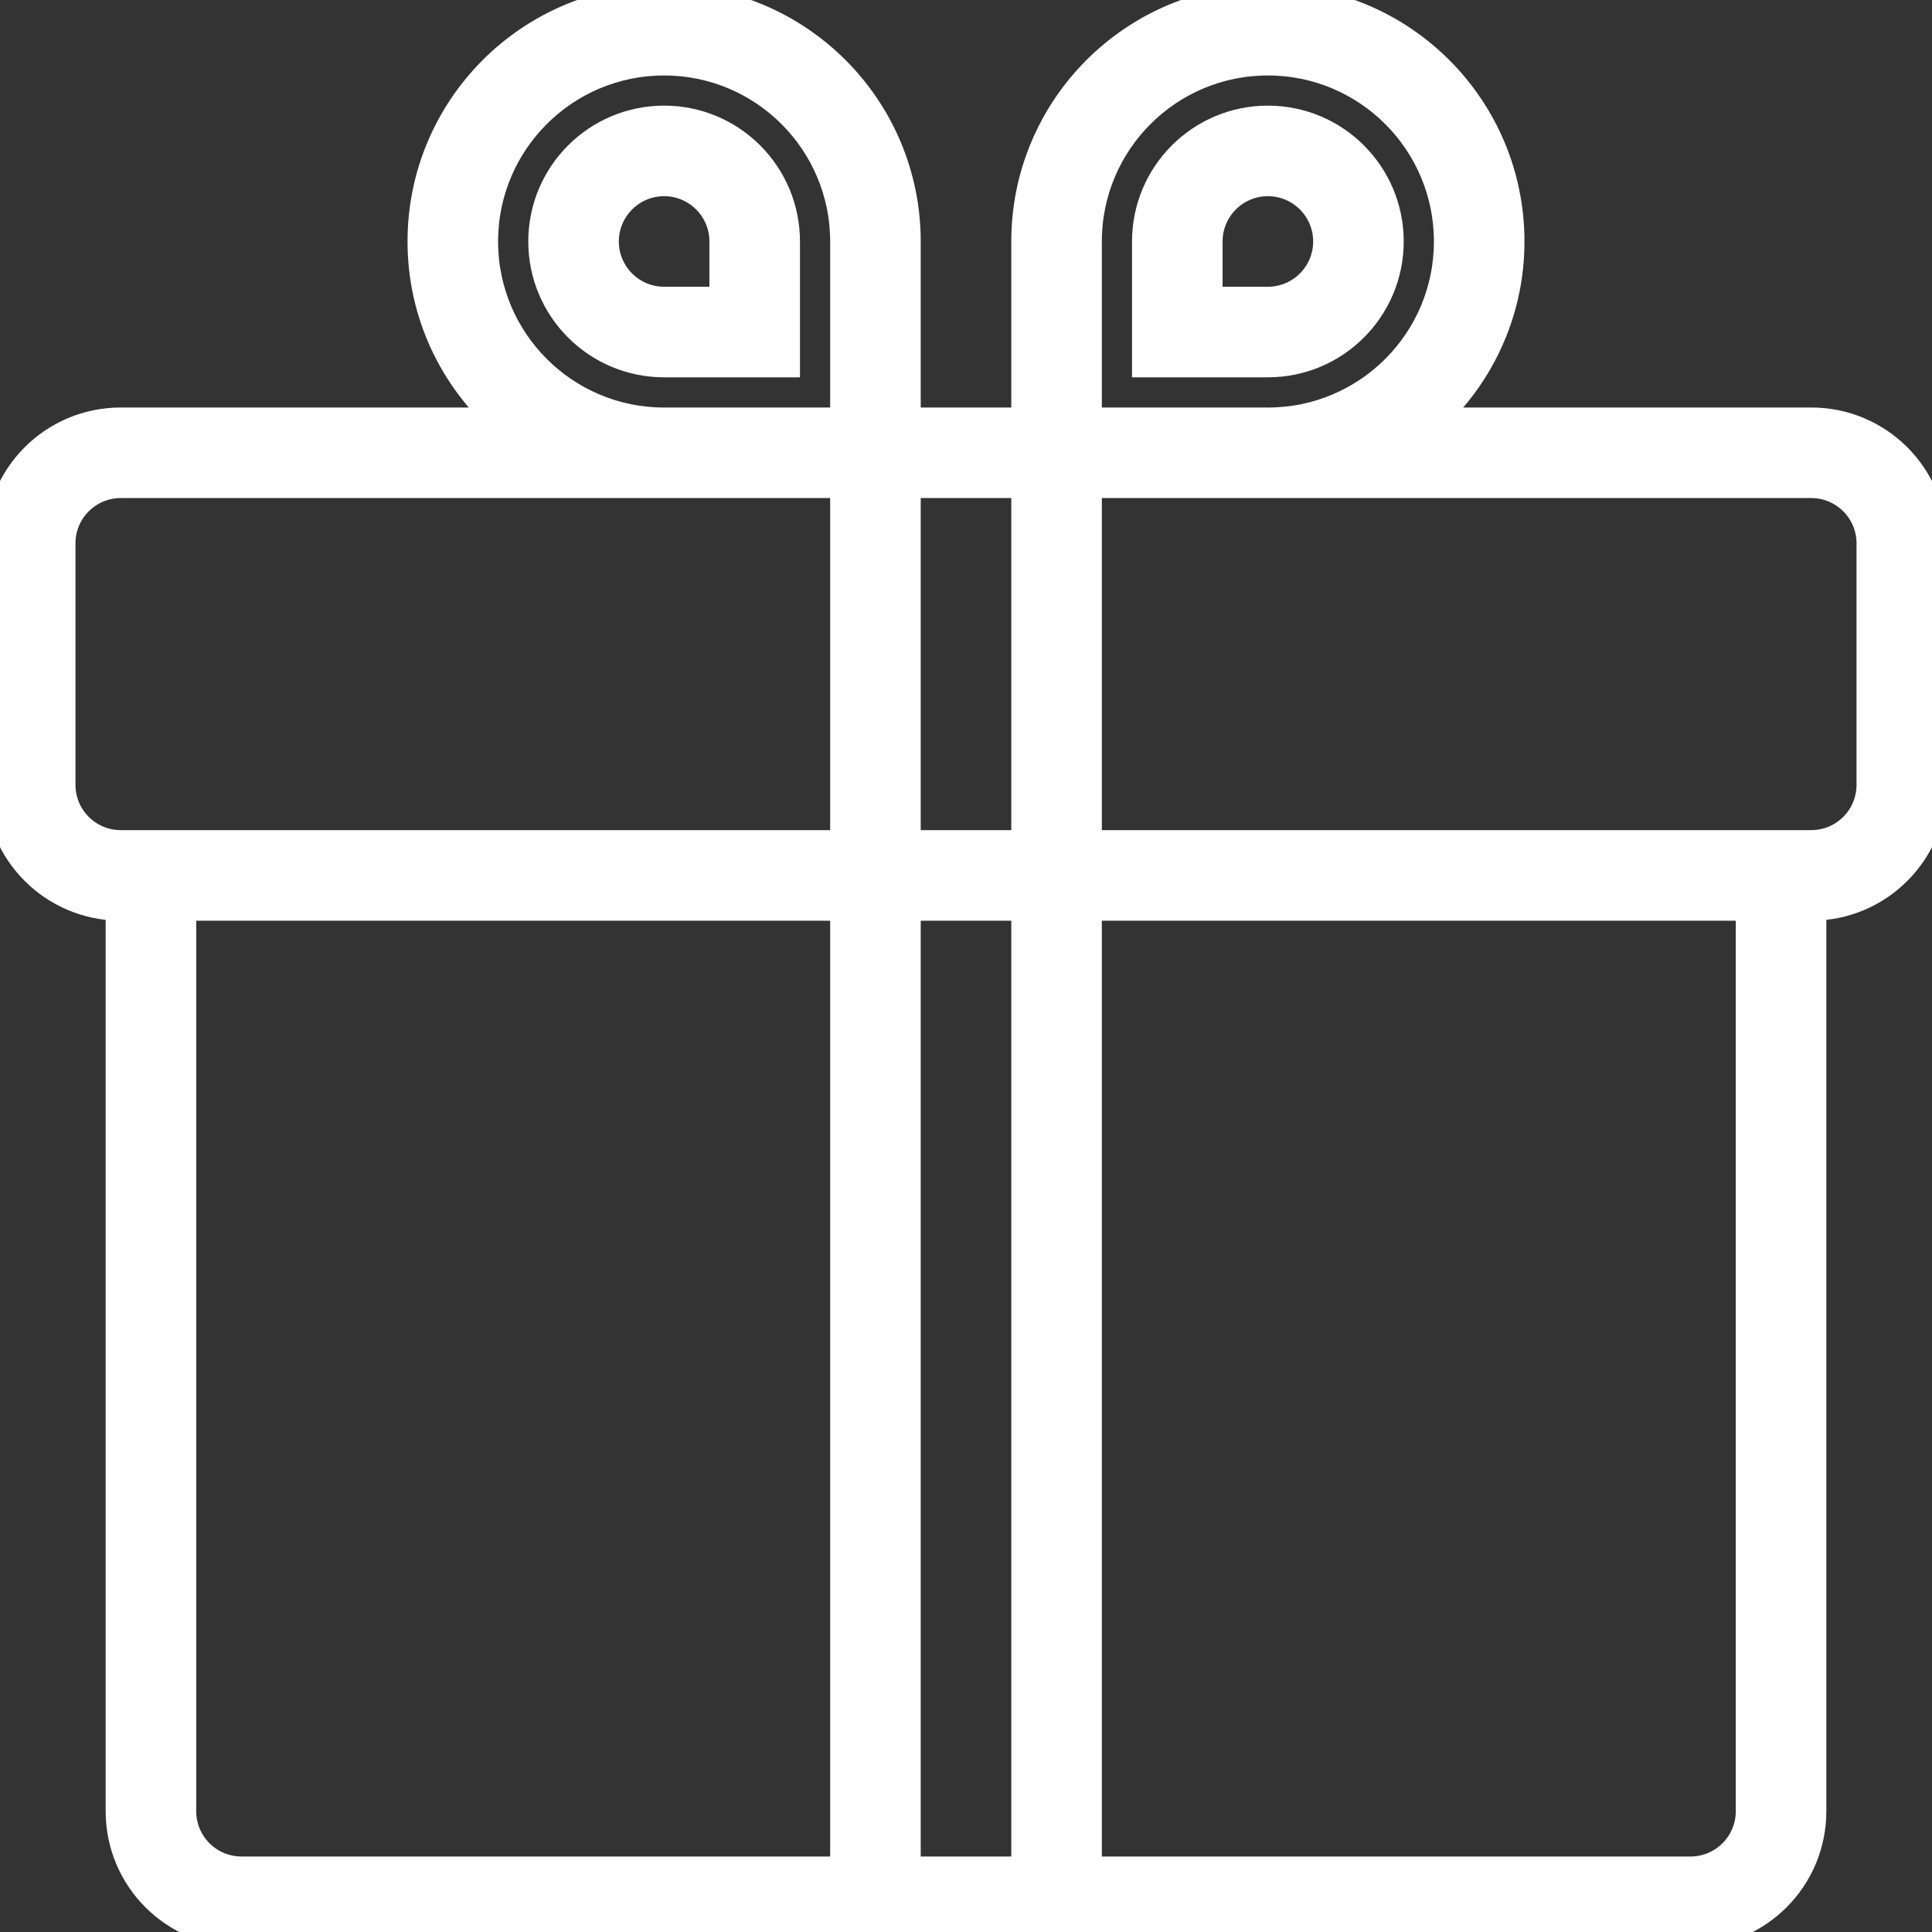 <!DOCTYPE svg PUBLIC "-//W3C//DTD SVG 1.1//EN" "http://www.w3.org/Graphics/SVG/1.1/DTD/svg11.dtd">

<!-- Uploaded to: SVG Repo, www.svgrepo.com, Transformed by: SVG Repo Mixer Tools -->
<svg version="1.0" id="Layer_1" xmlns="http://www.w3.org/2000/svg" xmlns:xlink="http://www.w3.org/1999/xlink" width="800px" height="800px" viewBox="0 0 64 64" enable-background="new 0 0 64 64" xml:space="preserve" fill="#FFFFFF" stroke="#FFFFFF">

<rect x="0" y="0" width="64" height="64" fill="#333333" stroke="none"/>

<g id="SVGRepo_bgCarrier" stroke-width="0"/>

<g id="SVGRepo_tracerCarrier" stroke-linecap="round" stroke-linejoin="round"/>

<g id="SVGRepo_iconCarrier"> <g> <path fill="#FFFFFF" d="M60,13.999L47.279,14C48.944,12.534,50,10.393,50,8c0-4.418-3.582-8-8-8s-8,3.582-8,8v6h-4V8 c0-4.418-3.582-8-8-8s-8,3.582-8,8c0,2.393,1.056,4.534,2.721,6L4,13.999c-2.211,0-4,1.79-4,4v8c0,2.211,1.789,4,4,4v30 c0,2.211,1.789,4,4,4h48c2.211,0,4-1.789,4-4v-30c2.211,0,4-1.789,4-4v-8C64,15.789,62.211,13.999,60,13.999z M28,61.999H8 c-1.104,0-2-0.896-2-2v-30h22V61.999z M28,27.999H4c-1.104,0-2-0.896-2-2v-8c0-1.104,0.896-2,2-2h24V27.999z M22,14 c-3.313,0-6-2.687-6-6s2.687-6,6-6s6,2.687,6,6v6H22z M34,61.999h-4v-32h4V61.999z M34,27.999h-4v-12h4V27.999z M36,8 c0-3.313,2.687-6,6-6s6,2.687,6,6s-2.687,6-6,6h-6V8z M58,59.999c0,1.104-0.896,2-2,2H36v-32h22V59.999z M62,25.999 c0,1.104-0.896,2-2,2H36v-12h24c1.104,0,2,0.896,2,2V25.999z"/> <path fill="#FFFFFF" d="M22,3.999c-2.209,0-4,1.791-4,4c0,2.21,1.791,4,4,4h2h2v-4C26,5.79,24.209,3.999,22,3.999z M24,9.999h-2 c-1.104,0-2-0.896-2-2s0.896-2,2-2s2,0.896,2,2V9.999z"/> <path fill="#FFFFFF" d="M46,7.999c0-2.209-1.791-4-4-4s-4,1.791-4,4v4h2h2C44.209,11.999,46,10.209,46,7.999z M40,7.999 c0-1.104,0.896-2,2-2s2,0.896,2,2s-0.896,2-2,2h-2V7.999z"/> </g> </g>

</svg>
